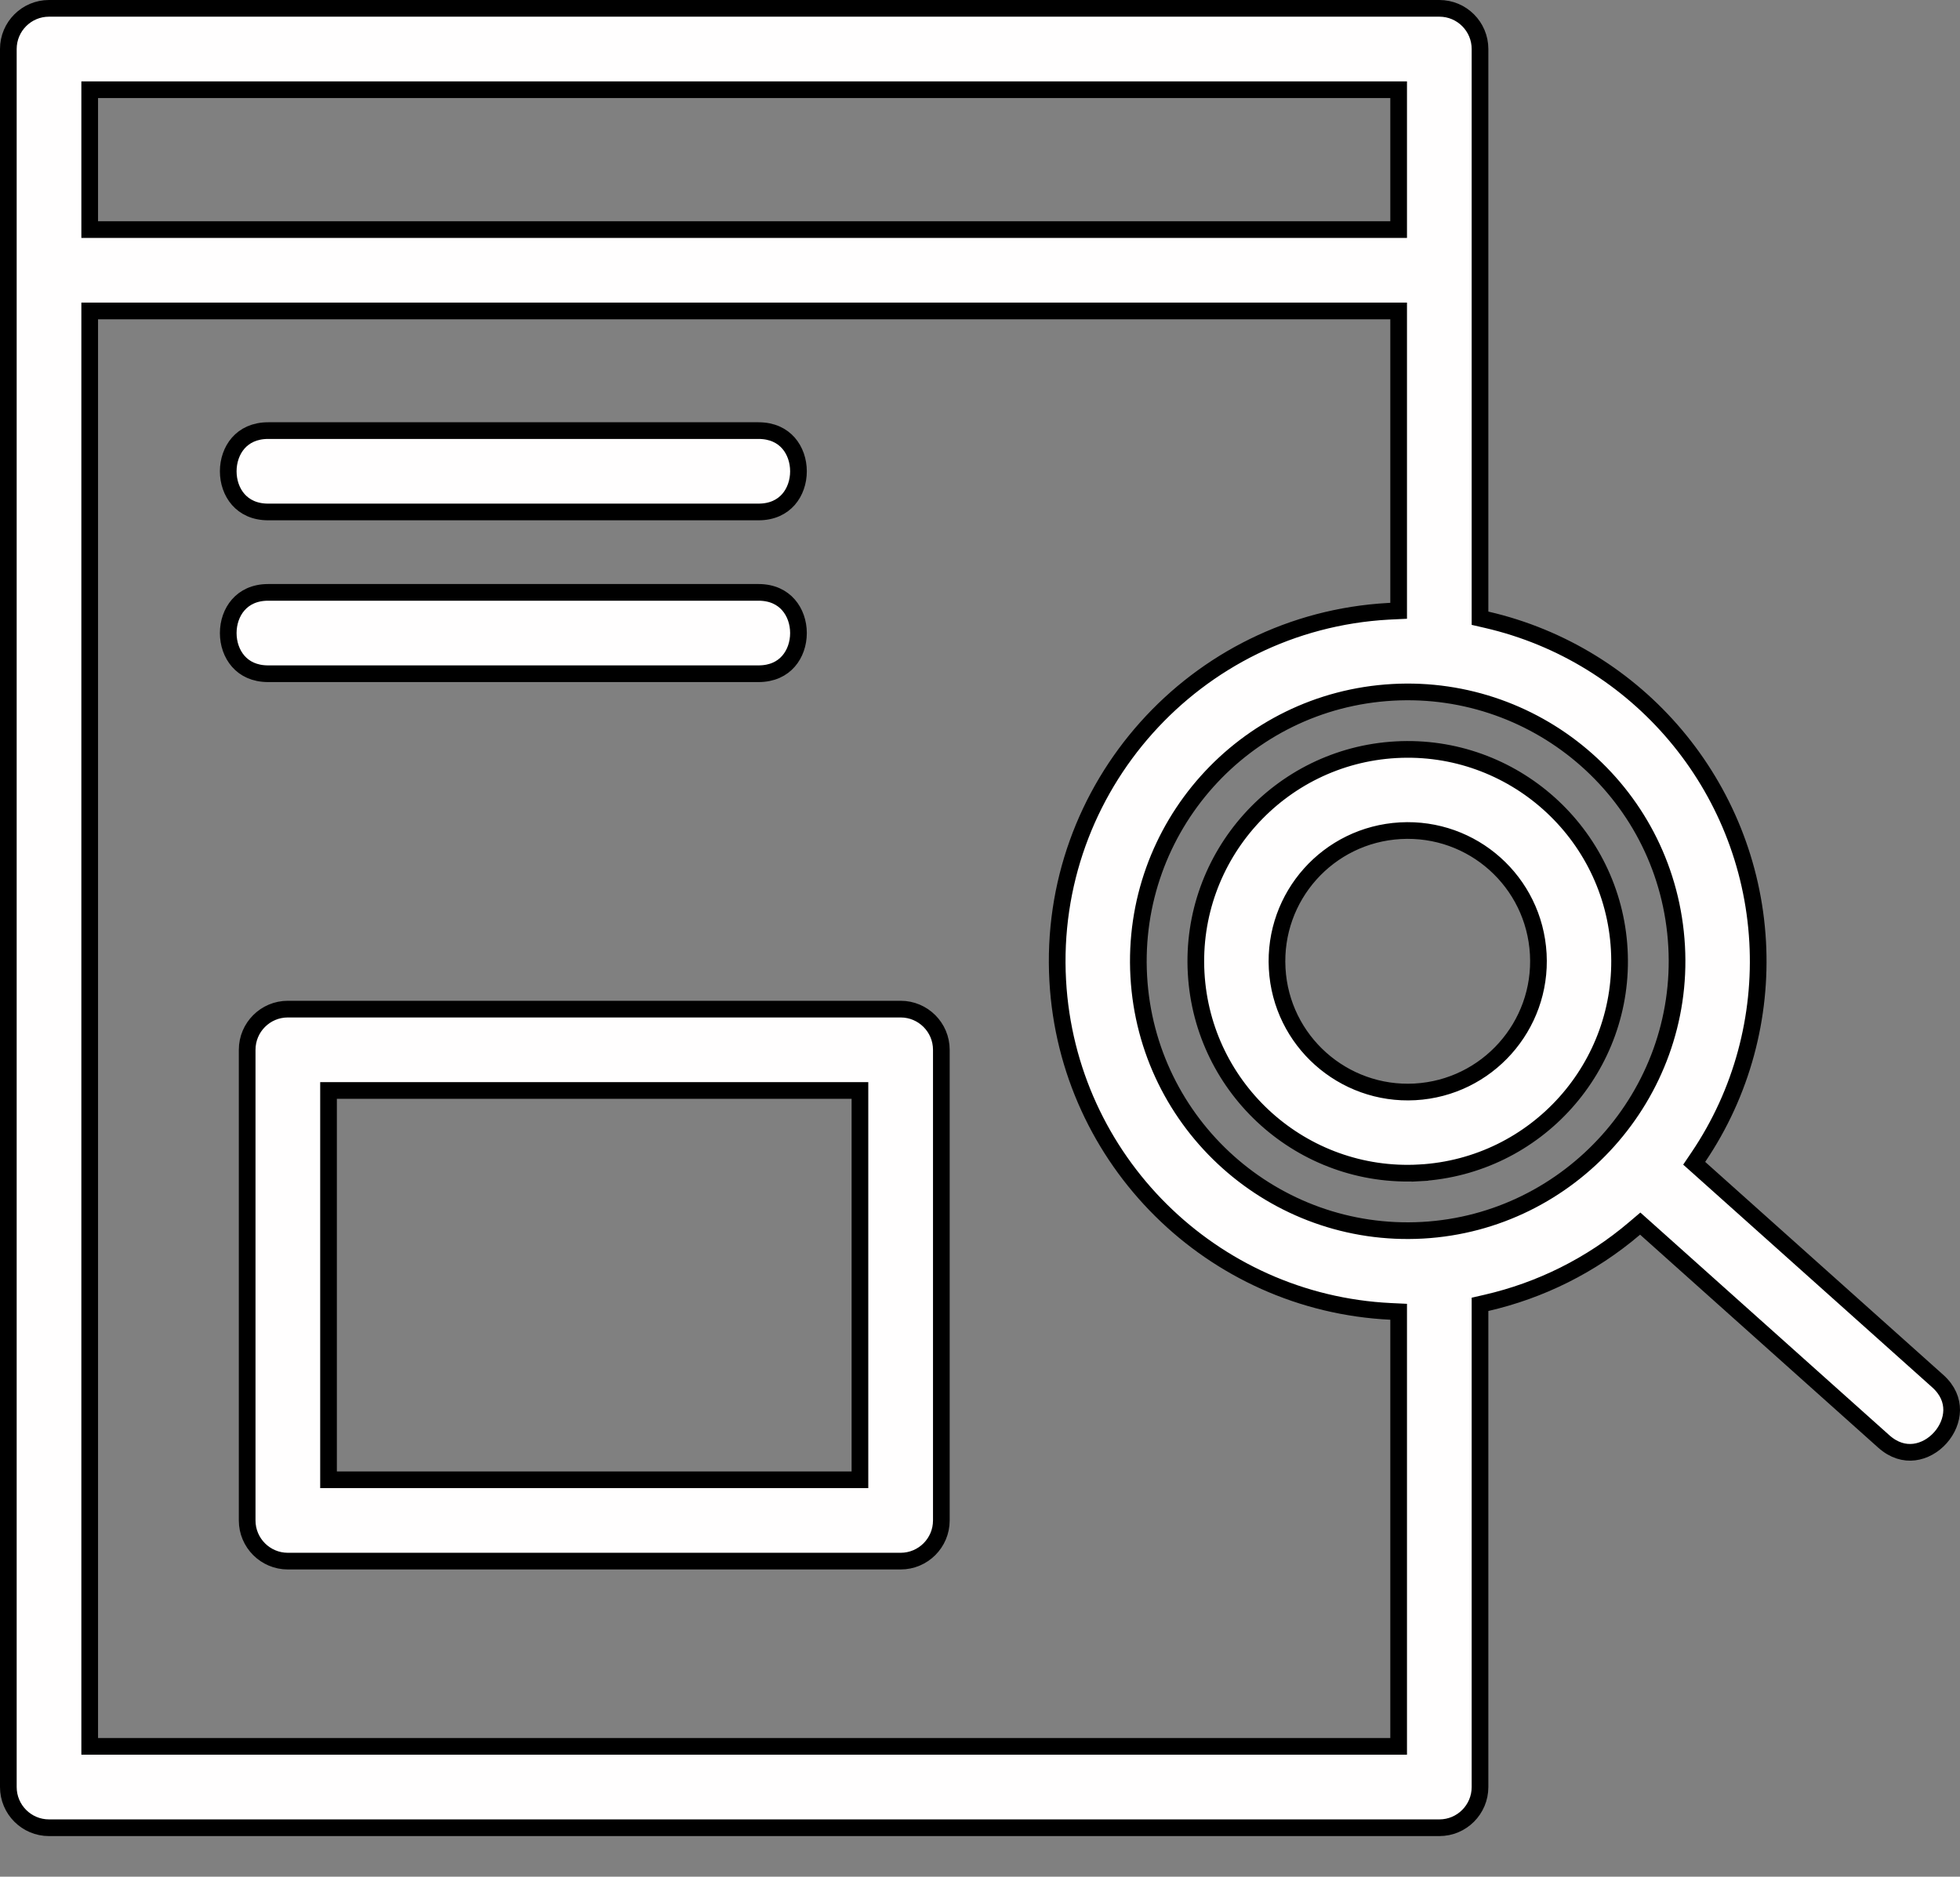 <svg width="47" height="45" viewBox="0 0 47 45" fill="none" xmlns="http://www.w3.org/2000/svg">
<rect x="0" y="0" width="47" height="45" fill="#808080" stroke="none"/>
<path d="M34.116 29.499L34.116 29.499C37.655 29.301 40.403 26.24 40.205 22.69C40.005 19.084 36.919 16.405 33.396 16.601C29.831 16.799 27.109 19.846 27.307 23.41C27.505 26.973 30.556 29.698 34.116 29.499ZM38.829 22.768L38.829 22.768C38.986 25.57 36.835 27.968 34.038 28.123L34.049 28.323L34.038 28.123C31.236 28.279 28.839 26.13 28.683 23.332C28.527 20.534 30.677 18.133 33.474 17.977C36.272 17.821 38.674 19.971 38.829 22.768ZM30.626 23.225L30.626 23.225C30.722 24.955 32.206 26.276 33.931 26.181L33.931 26.181C35.661 26.084 36.983 24.601 36.887 22.875L36.887 22.875C36.79 21.142 35.313 19.823 33.581 19.919C31.848 20.016 30.529 21.494 30.626 23.225ZM20.621 26.348V26.148H20.421H8.078H7.878V26.348V35.282V35.482H8.078H20.421H20.621V35.282V26.348ZM2.151 5.305V5.505H2.351H33.339H33.539V5.305V2.351V2.151H33.339H2.351H2.151V2.351V5.305ZM33.539 7.656V7.456H33.339H2.351H2.151V7.656V41.674V41.874H2.351H33.339H33.539V41.674V31.645V31.454L33.349 31.445C29.063 31.239 25.604 27.821 25.364 23.517C25.106 18.887 28.659 14.917 33.289 14.658C33.289 14.658 33.289 14.658 33.29 14.658L33.349 14.655L33.539 14.646V14.456V7.656ZM40.724 27.748L40.626 27.893L40.756 28.009L46.466 33.116C46.711 33.335 46.802 33.582 46.8 33.814C46.797 34.051 46.696 34.288 46.529 34.475C46.362 34.662 46.138 34.789 45.902 34.818C45.672 34.846 45.417 34.782 45.172 34.563L45.172 34.563L39.462 29.456L39.332 29.34L39.199 29.453C38.15 30.347 36.928 30.945 35.646 31.24L35.49 31.276V31.435V42.85C35.49 43.389 35.054 43.826 34.515 43.826H1.175C0.637 43.826 0.2 43.389 0.2 42.85V1.175C0.2 0.637 0.637 0.2 1.175 0.2H34.515C35.054 0.2 35.49 0.637 35.49 1.175V14.665V14.824L35.646 14.86C39.28 15.696 41.94 18.846 42.148 22.584L42.148 22.584C42.247 24.37 41.778 26.19 40.724 27.748ZM6.902 24.197H21.597C22.135 24.197 22.573 24.634 22.573 25.172V36.458C22.573 36.996 22.136 37.433 21.597 37.433H6.902C6.364 37.433 5.927 36.996 5.927 36.458V25.172C5.927 24.634 6.364 24.197 6.902 24.197ZM6.432 16.155C6.101 16.155 5.867 16.032 5.713 15.856C5.556 15.677 5.473 15.432 5.473 15.18C5.473 14.928 5.556 14.683 5.713 14.504C5.867 14.328 6.101 14.204 6.432 14.204H18.187C18.519 14.204 18.753 14.328 18.907 14.504C19.064 14.683 19.147 14.928 19.147 15.18C19.147 15.432 19.064 15.677 18.907 15.856C18.753 16.032 18.519 16.155 18.187 16.155H6.432ZM6.432 12.276C6.101 12.276 5.867 12.152 5.713 11.977C5.556 11.798 5.473 11.553 5.473 11.301C5.473 11.049 5.556 10.803 5.713 10.624C5.867 10.449 6.101 10.325 6.432 10.325H18.187C18.519 10.325 18.753 10.449 18.907 10.624C19.064 10.803 19.147 11.049 19.147 11.301C19.147 11.553 19.064 11.798 18.907 11.977C18.753 12.152 18.519 12.276 18.187 12.276H6.432Z" fill="#FFFEFE" stroke="black" stroke-width="0.4"/>
</svg>

